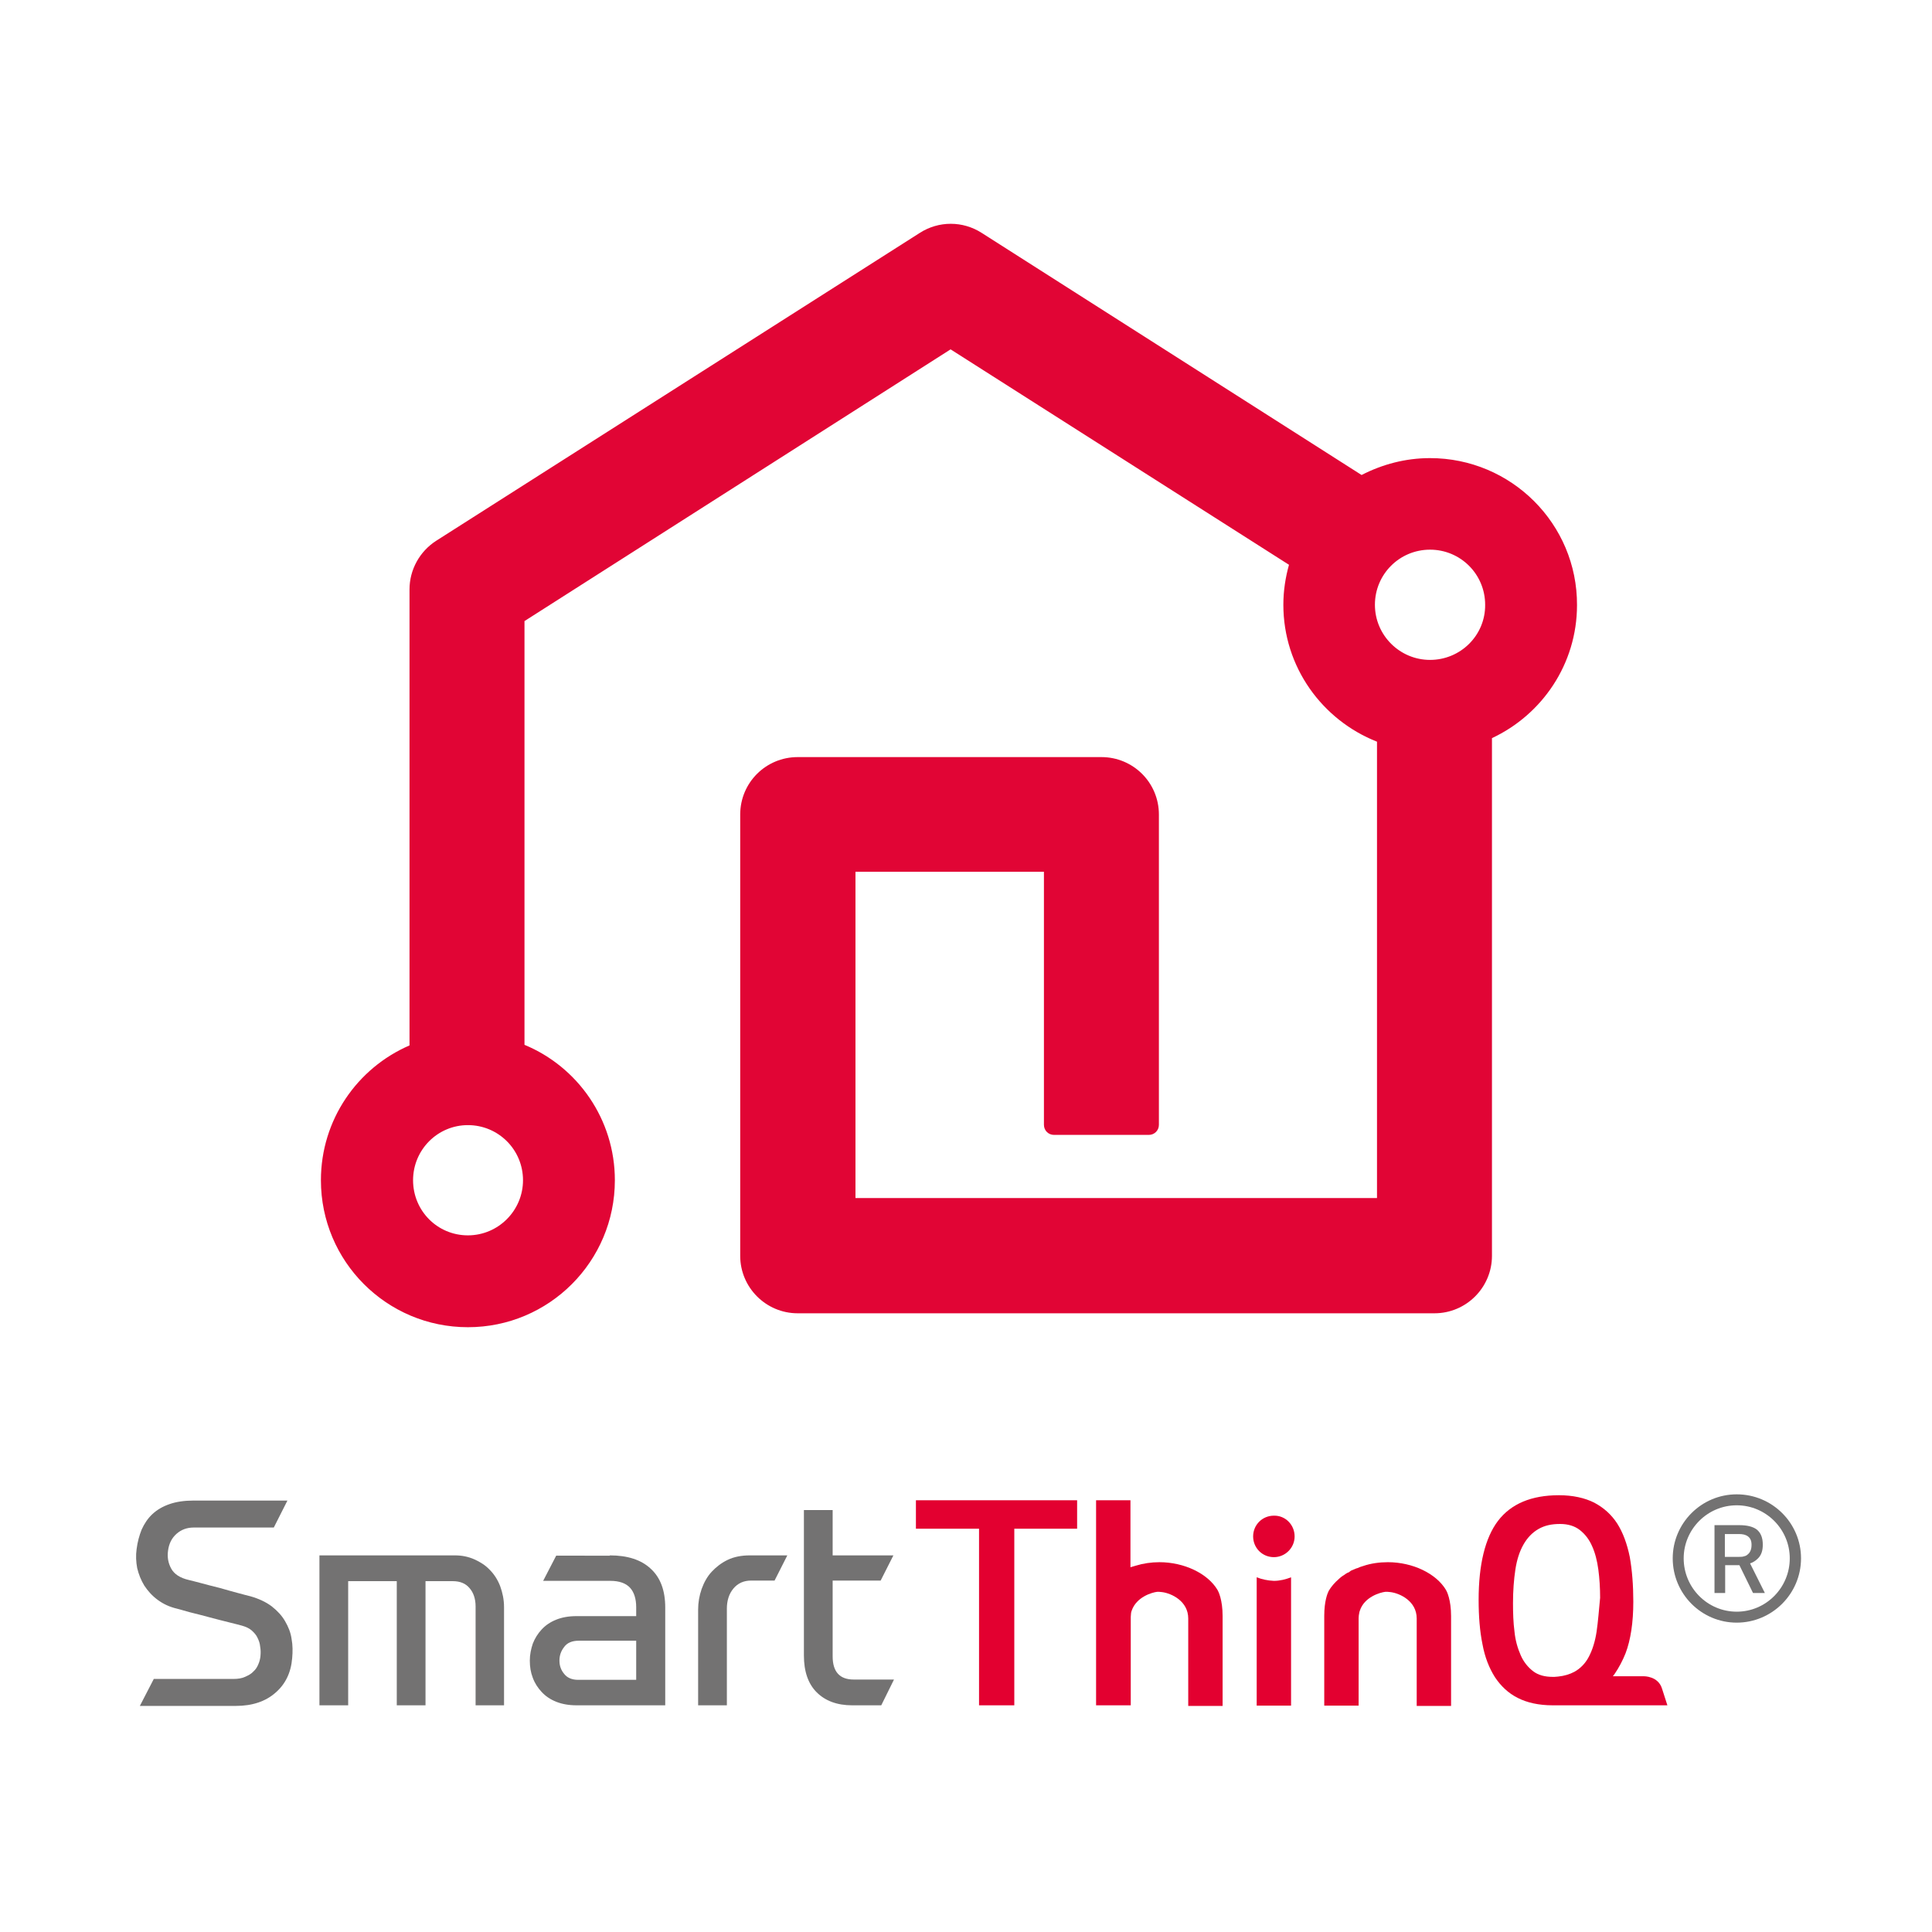 <?xml version="1.0" encoding="utf-8"?>
<!-- Generator: Adobe Illustrator 19.2.1, SVG Export Plug-In . SVG Version: 6.00 Build 0)  -->
<svg version="1.1" id="layer" xmlns="http://www.w3.org/2000/svg" xmlns:xlink="http://www.w3.org/1999/xlink" x="0px" y="0px"
	 viewBox="0 0 652 652" style="enable-background:new 0 0 652 652;" xml:space="preserve">
<style type="text/css">
	.st0{fill:#E10535;}
	.st1{fill:#E30030;}
	.st2{fill:#737272;}
</style>
<g>
	<path class="st0" d="M482.6,222.7c-10.2,0-18.6-8.3-18.6-18.6c0-10.3,8.3-18.6,18.6-18.6c10.3,0,18.6,8.3,18.6,18.6
		C501.3,214.4,492.9,222.7,482.6,222.7 M157.9,416.9c-10.3,0-18.5-8.3-18.5-18.6c0-10.3,8.3-18.6,18.5-18.6
		c10.3,0,18.6,8.3,18.6,18.6C176.5,408.5,168.2,416.9,157.9,416.9 M482.6,154.6c-8.3,0-16.1,2.1-23.1,5.7L331.3,78.6
		c-6.4-4.1-14.5-4.1-20.9,0L147.2,182.5c-5.6,3.6-9,9.8-9,16.4v153.9c-17.6,7.6-29.9,25.1-29.9,45.5c0,27.4,22.2,49.6,49.6,49.6
		c27.4,0,49.6-22.2,49.6-49.6c0-20.6-12.6-38.3-30.5-45.7V209.6l143.8-91.7L435,190.6c-1.2,4.3-1.9,8.8-1.9,13.5
		c0,21,13.1,38.9,31.6,46.2v154h-176V294.2h63.6v85.4c0,1.9,1.5,3.4,3.4,3.4h32c1.9,0,3.4-1.5,3.4-3.4V274.9
		c0-10.8-8.7-19.4-19.4-19.4H269.2c-10.7,0-19.4,8.6-19.4,19.4v148.9c0,10.7,8.7,19.4,19.4,19.4h214.9c10.7,0,19.4-8.7,19.4-19.4
		V249.1c16.9-7.9,28.7-25,28.7-44.9C532.3,176.8,510,154.6,482.6,154.6"/>
</g>
<polygon class="st1" points="330.4,575.5 342.3,575.5 342.3,515.9 363.5,515.9 363.5,506.3 309.1,506.3 309.1,515.9 330.4,515.9 "/>
<g>
	<path class="st1" d="M468.4,527.2c-2.9,0-5.8,0.4-8.4,1.3c-0.7,0.2-1.3,0.4-1.9,0.7c-0.1,0-0.2,0.1-0.4,0.1l-0.2,0.1
		c-0.4,0.2-0.8,0.3-1.2,0.5c-0.3,0.1-0.5,0.2-0.7,0.4l-0.4,0.3c-0.2,0.1-0.3,0.1-0.5,0.2c-0.4,0.2-0.8,0.5-1.2,0.8l-0.2,0.1
		c-0.6,0.4-1,0.7-1.4,1.1c-1.5,1.3-2.7,2.7-3.5,4.1c-0.4,0.8-1.5,3.4-1.5,8.4v30.3h11.6v-29.5c0-0.7,0.1-1.2,0.2-1.7
		c0-0.2,0.1-0.5,0.2-0.8c1.5-4.7,6.9-6.2,8.6-6.4l0.3,0c0.1,0,0.3,0,0.5,0l1,0.1c3.1,0.4,8.8,3,8.8,8.9v29.5h11.6v-30.3
		c0-5.5-1.4-8.3-1.7-8.8C484.7,531,476.7,527.2,468.4,527.2"/>
	<path class="st1" d="M391.3,527.2c-2.8,0-5.5,0.4-8.1,1.2l-1.7,0.5v-22.6h-11.6v69.2h11.7v-29.8c0-0.5,0.1-0.9,0.1-1.3
		c0-0.2,0.1-0.5,0.2-0.8c1.6-4.7,6.9-6.2,8.6-6.4l0.3,0c0.1,0,0.3,0,0.4,0l1,0.1c3.1,0.4,8.8,3,8.8,8.9v29.5h11.6v-30.3
		c0-5.5-1.4-8.3-1.7-8.8C407.6,531,399.6,527.2,391.3,527.2"/>
	<path class="st1" d="M436.9,518.5c0,3.9-3.2,7-7,7c-3.9,0-7-3.1-7-7c0-3.9,3.1-7,7-7C433.8,511.4,436.9,514.6,436.9,518.5"/>
	<path class="st1" d="M424.1,532.3v43.3h11.6v-43.3c-1.8,0.7-3.8,1.2-5.8,1.2C427.8,533.4,425.9,533,424.1,532.3"/>
	<path class="st1" d="M538.8,550.7c-0.5,3.3-1.4,6.1-2.6,8.4c-1.2,2.3-2.9,4-4.9,5.1c-1.5,0.8-3.4,1.4-5.5,1.6l-1.2,0.1
		c-0.2,0-0.3,0-0.6,0c-2.7,0-4.9-0.6-6.6-1.9c-1.7-1.3-3.2-3.1-4.2-5.4c-1-2.3-1.8-4.9-2.1-8c-0.4-3-0.5-6.3-0.5-9.6
		c0-4.2,0.3-8,0.8-11.3c0.5-3.3,1.4-6.1,2.7-8.4c1.3-2.3,3-4.1,5.1-5.3c2.1-1.2,4.4-1.7,7.3-1.7c2.7,0,4.9,0.7,6.6,2
		c1.8,1.4,3.2,3.2,4.2,5.5c1,2.2,1.7,4.9,2.1,7.9c0.4,3,0.6,6.2,0.6,9.5C539.6,543.4,539.3,547.3,538.8,550.7 M560.9,569.9
		c-1.3-4.3-6.1-4.2-6.1-4.2h-10.5l0.6-0.8c1.5-2.2,2.7-4.5,3.7-7c1.7-4.5,2.6-10.3,2.6-17.4c0-5.5-0.4-10.6-1.2-15.1
		c-0.9-4.4-2.3-8.2-4.2-11.2c-2-3.1-4.6-5.4-7.8-7.1c-3.2-1.6-7.2-2.5-11.9-2.5c-9.3,0-16.2,2.9-20.6,8.7
		c-4.3,5.7-6.5,14.7-6.5,26.6c0,5.6,0.4,10.6,1.3,15c0.8,4.4,2.3,8.1,4.2,11.1c2,3,4.5,5.4,7.7,7c3.1,1.6,7.1,2.5,11.8,2.5h0.1
		c0.1,0,0.2,0,0.2,0c0.1,0,0.2,0,0.3,0c0,0,0.1,0,0.1,0l38,0L560.9,569.9z"/>
	<path class="st2" d="M59.8,542.9c-2.6-0.6-4.7-1.6-6.6-3c-1.9-1.4-3.3-3-4.5-4.8c-1.1-1.8-1.9-3.8-2.4-5.9
		c-0.4-2.1-0.5-4.3-0.2-6.4c0.3-2.4,0.9-4.6,1.7-6.6c0.9-2,2.1-3.8,3.6-5.2c1.6-1.5,3.5-2.6,5.8-3.4c2.3-0.8,5-1.2,8.1-1.2H97
		l-4.6,9.1h-27c-2.3,0-4.2,0.7-5.8,2.1c-1.6,1.4-2.6,3.3-2.9,5.8c-0.3,2.2,0.1,4.2,1.1,6c1,1.8,2.9,3.1,5.9,3.8
		c0.9,0.2,2.4,0.6,4.3,1.1c2,0.5,4,1.1,6.2,1.6c2.1,0.6,4.2,1.2,6.1,1.7c1.9,0.5,3.3,0.9,4.2,1.1c2.8,0.8,5.2,1.9,7.2,3.4
		c1.9,1.5,3.4,3.1,4.5,5c1.1,1.9,1.9,3.8,2.2,6c0.4,2.1,0.4,4.3,0.2,6.5c-0.4,4.9-2.3,8.8-5.7,11.7c-3.3,2.9-7.8,4.4-13.3,4.4H47.2
		l4.7-9.1h26.9c1.5,0,2.8-0.2,3.9-0.7c1.1-0.5,2.1-1,2.8-1.8c0.8-0.7,1.3-1.5,1.7-2.5c0.4-0.9,0.6-1.8,0.7-2.7
		c0.1-1.1,0.1-2.1-0.1-3.2c-0.1-1.1-0.4-2-0.9-3c-0.4-0.9-1.1-1.7-2-2.5c-0.8-0.7-1.9-1.2-3.3-1.6c-0.8-0.2-2.2-0.6-4.3-1.1
		c-2.1-0.5-4.3-1.1-6.6-1.7c-2.3-0.6-4.5-1.2-6.6-1.7C62,543.5,60.6,543.1,59.8,542.9"/>
	<path class="st2" d="M160,526.2c2,0.9,3.8,2,5.3,3.6c1.5,1.5,2.7,3.4,3.5,5.5c0.8,2.2,1.3,4.5,1.3,7.1v33.1h-9.6v-33.4
		c0-2.5-0.7-4.6-2-6.1c-1.3-1.6-3.2-2.4-5.7-2.4h-9.2v41.9h-9.7v-41.9h-16.4v41.9h-9.7v-50.6h45.7
		C155.8,524.9,157.9,525.3,160,526.2"/>
	<path class="st2" d="M214.7,553.7h-19.4c-2.2,0-3.9,0.7-4.9,2.1c-1.1,1.4-1.6,2.9-1.6,4.6c0,1.7,0.5,3.2,1.6,4.5c1,1.3,2.6,2,4.7,2
		h19.6V553.7z M205.8,524.9c6,0,10.6,1.5,13.8,4.5c3.3,3,4.9,7.4,4.9,13.1v33h-29.9c-2.6,0-4.9-0.4-6.9-1.2c-2-0.8-3.6-1.9-4.9-3.3
		c-1.3-1.4-2.3-2.9-3-4.8c-0.7-1.8-1-3.7-1-5.8c0-2,0.4-3.9,1-5.7c0.7-1.8,1.7-3.4,3-4.8c1.3-1.4,2.9-2.5,4.9-3.3
		c2-0.8,4.2-1.2,6.9-1.2h20.1v-3c0-2.8-0.7-5.1-2.1-6.6c-1.4-1.5-3.6-2.3-6.6-2.3h-22.7l4.4-8.5H205.8z"/>
	<path class="st2" d="M261.4,533.4h-7.9c-2.5,0-4.5,0.9-6,2.7c-1.5,1.8-2.2,4.1-2.2,6.8v32.6h-9.7v-32.3c0-2.4,0.4-4.7,1.2-7
		c0.8-2.2,1.9-4.2,3.4-5.8c1.5-1.6,3.3-3,5.4-4c2.1-1,4.6-1.5,7.4-1.5h12.7L261.4,533.4z"/>
	<path class="st2" d="M297.4,575.5h-9.8c-5.1,0-9.1-1.5-12-4.4c-2.9-2.9-4.3-7.1-4.3-12.4v-49.1h9.7v15.3h20.5l-4.3,8.5h-16.2V559
		c0,5.2,2.4,7.8,7.1,7.8h13.6L297.4,575.5z"/>
	<path class="st2" d="M586.1,508c-9.9,0-17.9,8.1-17.9,17.9c0,9.9,8,18,17.9,18c9.9,0,17.9-8.1,17.9-18C604,516.1,596,508,586.1,508
		 M586.1,547.6c-11.9,0-21.6-9.7-21.6-21.7c0-11.9,9.7-21.6,21.6-21.6c12,0,21.7,9.7,21.7,21.6C607.8,537.9,598,547.6,586.1,547.6"
		/>
	<path class="st2" d="M586.9,525.4c0.6,0,1.2,0,1.7-0.2c0.5-0.1,0.9-0.3,1.3-0.7c0.4-0.3,0.7-0.8,0.9-1.3c0.2-0.5,0.3-1.1,0.3-1.9
		c0-1.3-0.4-2.2-1.2-2.8c-0.8-0.6-1.8-0.8-3-0.8h-4.8v7.7H586.9z M578.6,537.7v-23h8.4c2.6,0,4.6,0.5,5.9,1.5c1.3,1.1,2,2.7,2,5.1
		c0,2-0.5,3.5-1.6,4.6c-0.8,0.8-1.7,1.4-2.7,1.7l5,10h-4l-4.6-9.4h-4.8v9.4H578.6z"/>
</g>
</svg>
